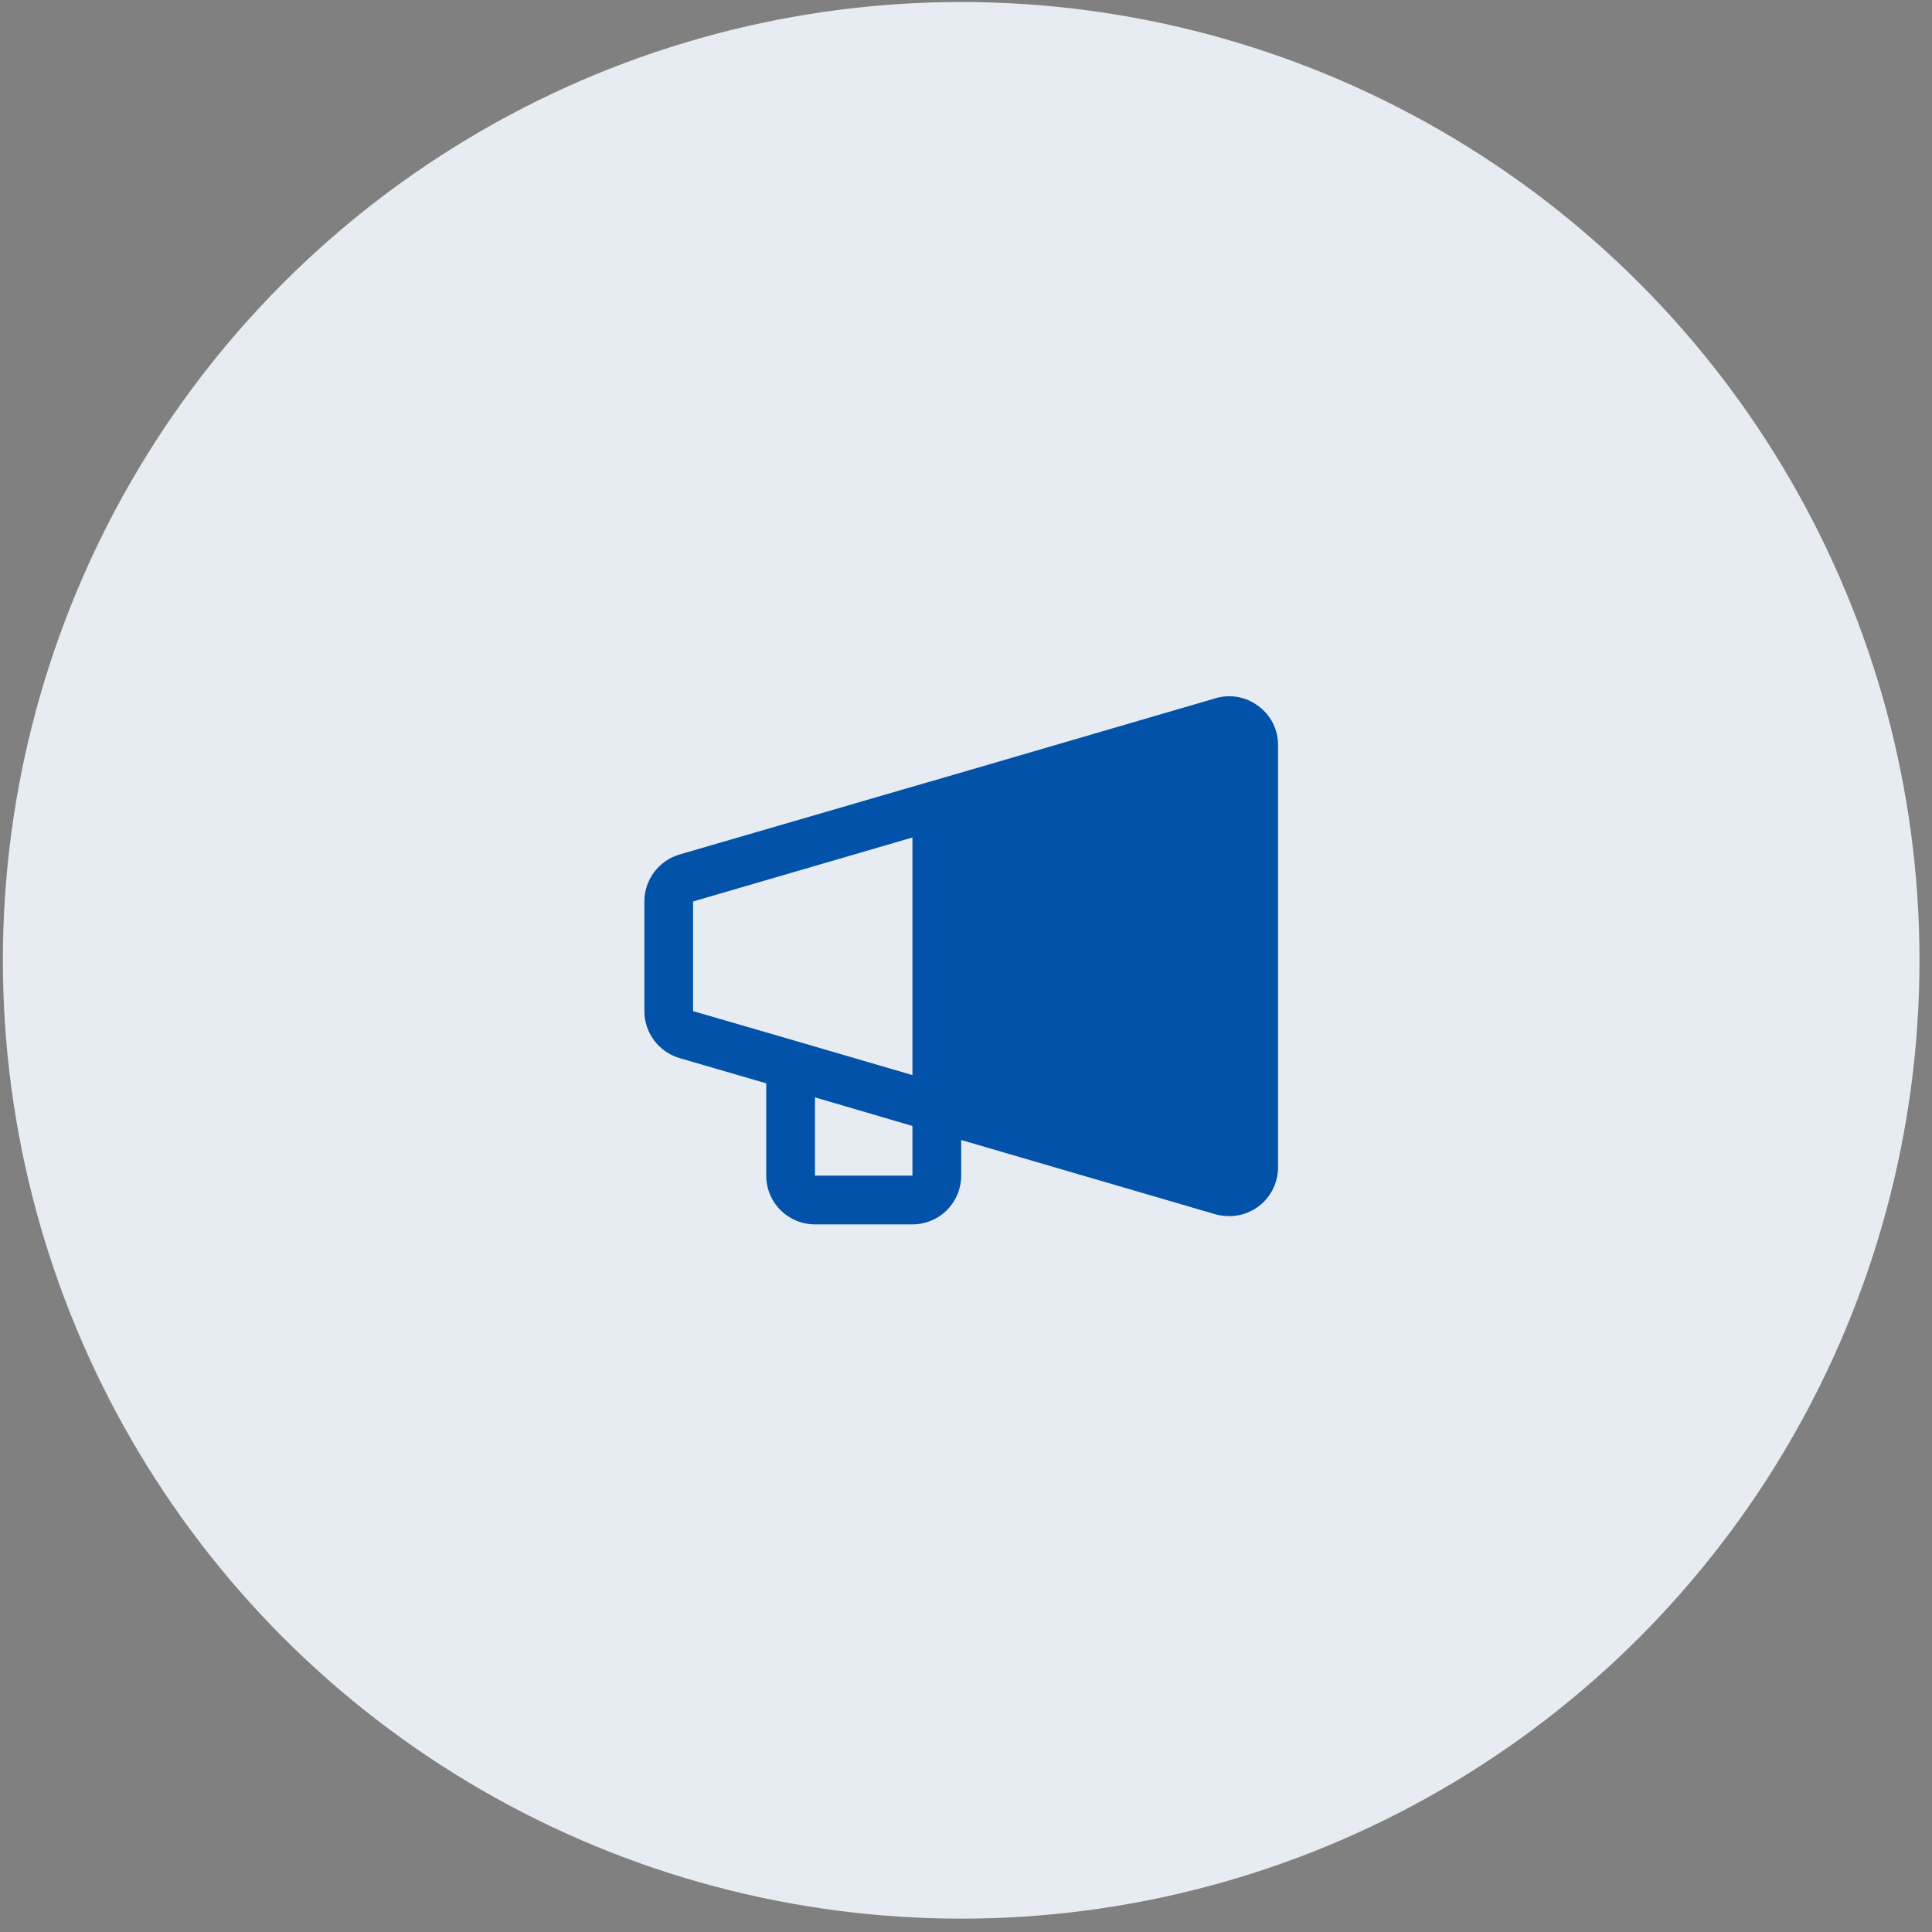 <svg width="126" height="126" viewBox="0 0 126 126" fill="none" xmlns="http://www.w3.org/2000/svg">
<rect x="0" y="0" width="126" height="126" fill="#808080" stroke="none"/>
<circle cx="62.686" cy="62.63" r="62.499" fill="#E6ECF2"/>
<path d="M44.308 55.731L60.62 50.982H60.64L79.276 45.538C79.751 45.397 80.252 45.371 80.739 45.46C81.226 45.55 81.685 45.754 82.078 46.055C82.476 46.347 82.799 46.731 83.02 47.173C83.241 47.615 83.354 48.103 83.35 48.598V76.135C83.35 76.975 83.017 77.781 82.425 78.376C81.834 78.972 81.03 79.309 80.19 79.314C79.882 79.315 79.575 79.275 79.276 79.195L62.686 74.347V76.672C62.686 77.515 62.351 78.324 61.755 78.92C61.159 79.516 60.35 79.851 59.507 79.851H53.15C52.306 79.851 51.498 79.516 50.902 78.92C50.306 78.324 49.971 77.515 49.971 76.672V70.652L44.308 69.003C43.649 68.806 43.071 68.402 42.659 67.851C42.247 67.3 42.024 66.631 42.023 65.943V58.79C42.024 58.102 42.247 57.433 42.659 56.882C43.071 56.331 43.649 55.927 44.308 55.731ZM53.15 76.672H59.507V73.433L53.15 71.566V76.672ZM45.202 65.943L52.037 67.93L59.507 70.115V54.618L45.202 58.79V65.943Z" fill="#0152A8"/>
</svg>
